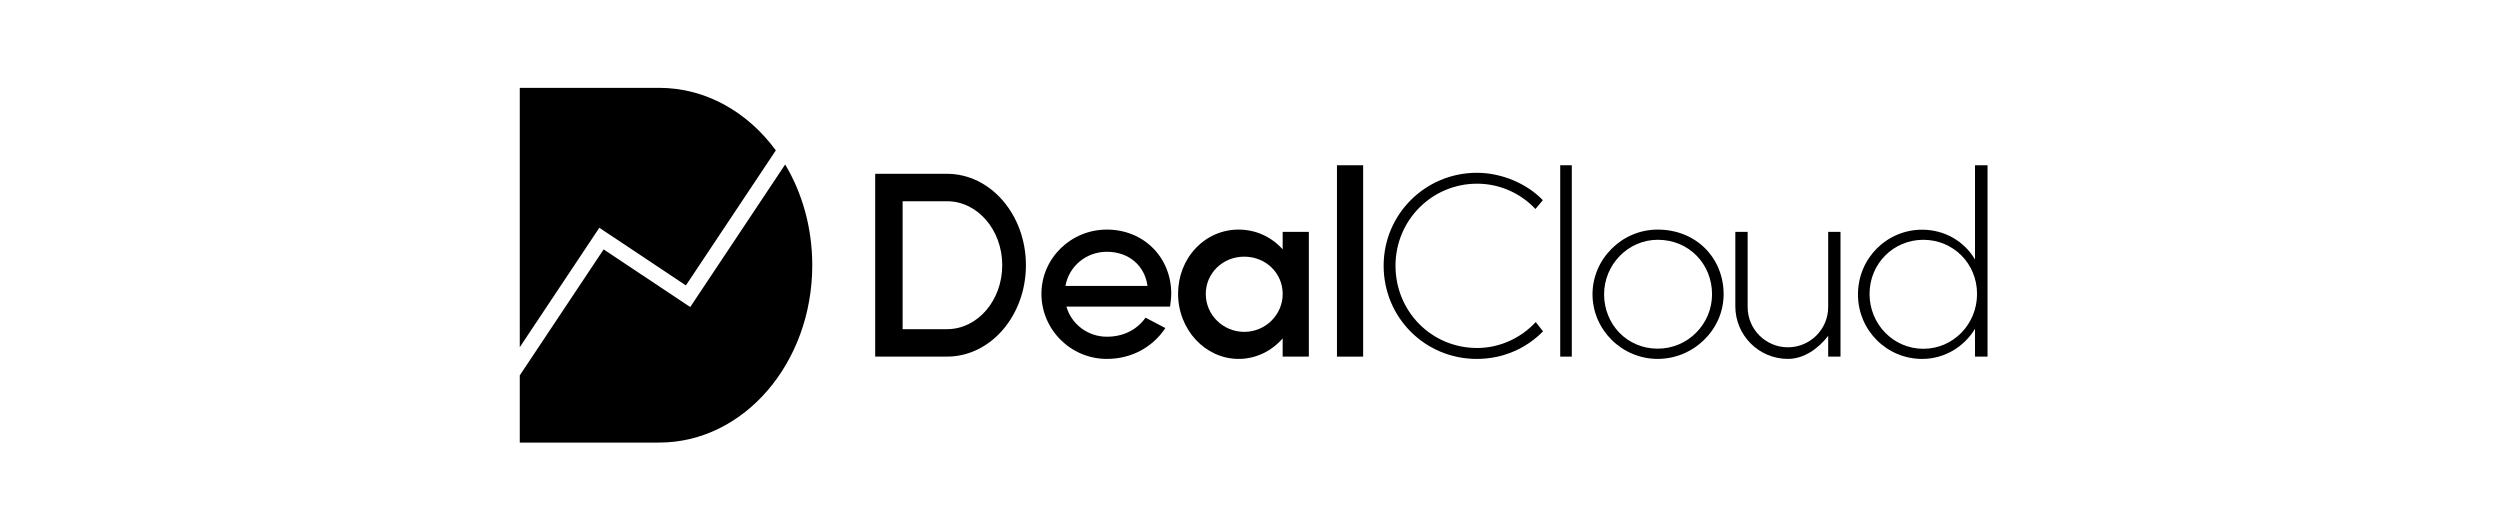 <svg width="683" height="143" viewBox="0 0 683 143" fill="none" xmlns="http://www.w3.org/2000/svg">
<path d="M378.01 72.589C378.01 58.544 389.381 47.207 403.488 47.207C410.397 47.207 417.289 50.26 421.502 54.692L419.479 57.1C415.61 52.956 409.908 50.182 403.549 50.182C391.135 50.182 381.251 60.223 381.251 72.585C381.251 85.073 391.074 95.07 403.549 95.07C409.895 95.07 415.675 92.205 419.553 87.995L421.559 90.516C416.975 95.214 410.567 98.058 403.453 98.058C389.316 98.058 378.01 86.761 378.01 72.589Z" fill="black"/>
<path d="M426.254 45.148H429.416V97.43H426.254V45.148Z" fill="black"/>
<path d="M435.074 80.388C435.074 70.731 443.126 62.718 452.884 62.723C463.444 62.731 470.894 70.531 470.894 80.388C470.894 90.111 462.642 98.054 452.884 98.054C443.122 98.054 435.074 90.111 435.074 80.388ZM467.732 80.388C467.732 72.245 461.542 65.501 452.884 65.51C444.697 65.519 438.237 72.384 438.237 80.388C438.237 88.532 444.426 95.254 452.884 95.254C461.137 95.258 467.732 88.532 467.732 80.388Z" fill="black"/>
<path d="M507.598 80.441C507.598 70.543 515.497 62.753 525.124 62.753C531.244 62.753 536.639 65.903 539.571 70.892V45.148H542.999V97.426H539.571V89.858C536.522 94.787 531.239 98.058 525.124 98.058C515.497 98.058 507.598 90.272 507.598 80.441ZM540.129 80.305C540.129 71.97 533.621 65.519 525.455 65.514C517.277 65.51 510.76 72.04 510.76 80.305C510.76 88.576 517.277 95.289 525.455 95.289C533.621 95.289 540.129 88.576 540.129 80.305Z" fill="black"/>
<path d="M258.728 47.484H239.1V97.424H258.728C270.632 97.424 280.281 86.244 280.281 72.452C280.281 58.664 270.632 47.484 258.728 47.484ZM258.728 89.93H246.598V54.978H258.728C267.06 54.978 273.812 62.803 273.812 72.452C273.812 82.101 267.06 89.93 258.728 89.93Z" fill="black"/>
<path d="M312.957 86.787C310.575 90.146 306.846 91.991 302.392 91.991C297.18 91.991 292.722 88.567 291.344 83.769H319.67L319.84 82.295C319.918 81.614 319.988 80.899 319.988 80.262C319.988 70.26 312.425 62.723 302.392 62.723C292.539 62.723 284.521 70.592 284.521 80.262C284.521 90.072 292.539 98.054 302.397 98.054C308.988 98.054 314.811 94.983 318.379 89.627L312.957 86.787ZM302.392 68.786C308.381 68.786 312.743 72.546 313.498 78.116H291.082C292.024 72.768 296.7 68.786 302.392 68.786Z" fill="black"/>
<path d="M350.426 63.351V68.123C347.434 64.786 343.19 62.727 338.405 62.723C338.401 62.723 338.396 62.723 338.392 62.723C333.934 62.723 329.777 64.524 326.676 67.8C323.566 71.085 321.852 75.507 321.852 80.258C321.852 90.072 329.276 98.054 338.405 98.054C343.138 98.054 347.408 95.899 350.422 92.454V97.426H357.576V63.351H350.426ZM339.932 90.665C334.135 90.665 329.419 86.024 329.419 80.319C329.419 77.558 330.506 74.988 332.482 73.073C334.449 71.167 337.092 70.121 339.923 70.121C339.927 70.121 339.927 70.121 339.932 70.121C345.82 70.125 350.431 74.605 350.431 80.319C350.427 86.02 345.72 90.665 339.932 90.665Z" fill="black"/>
<path d="M372.411 45.148H365.258V97.43H372.411V45.148Z" fill="black"/>
<path d="M499.459 63.348V73.384V83.884C499.459 89.96 494.534 94.884 488.458 94.884C482.382 94.884 477.457 89.96 477.457 83.884V63.348H474.09V83.683C474.09 91.617 480.524 98.051 488.458 98.051C492.877 98.051 496.824 95.177 499.459 91.752V97.423H502.826V83.683V73.384V63.348H499.459Z" fill="black"/>
<path d="M163.735 62.224L187.386 77.974L211.956 41.081C204.284 30.63 192.856 24 180.088 24H142V94.855L163.735 62.224Z" fill="black"/>
<path d="M214.508 44.934L188.568 83.885L164.918 68.135L142 102.55V120.91H180.088C203.185 120.91 221.91 99.218 221.91 72.457C221.91 62.233 219.175 52.75 214.508 44.934Z" fill="black"/>
</svg>

